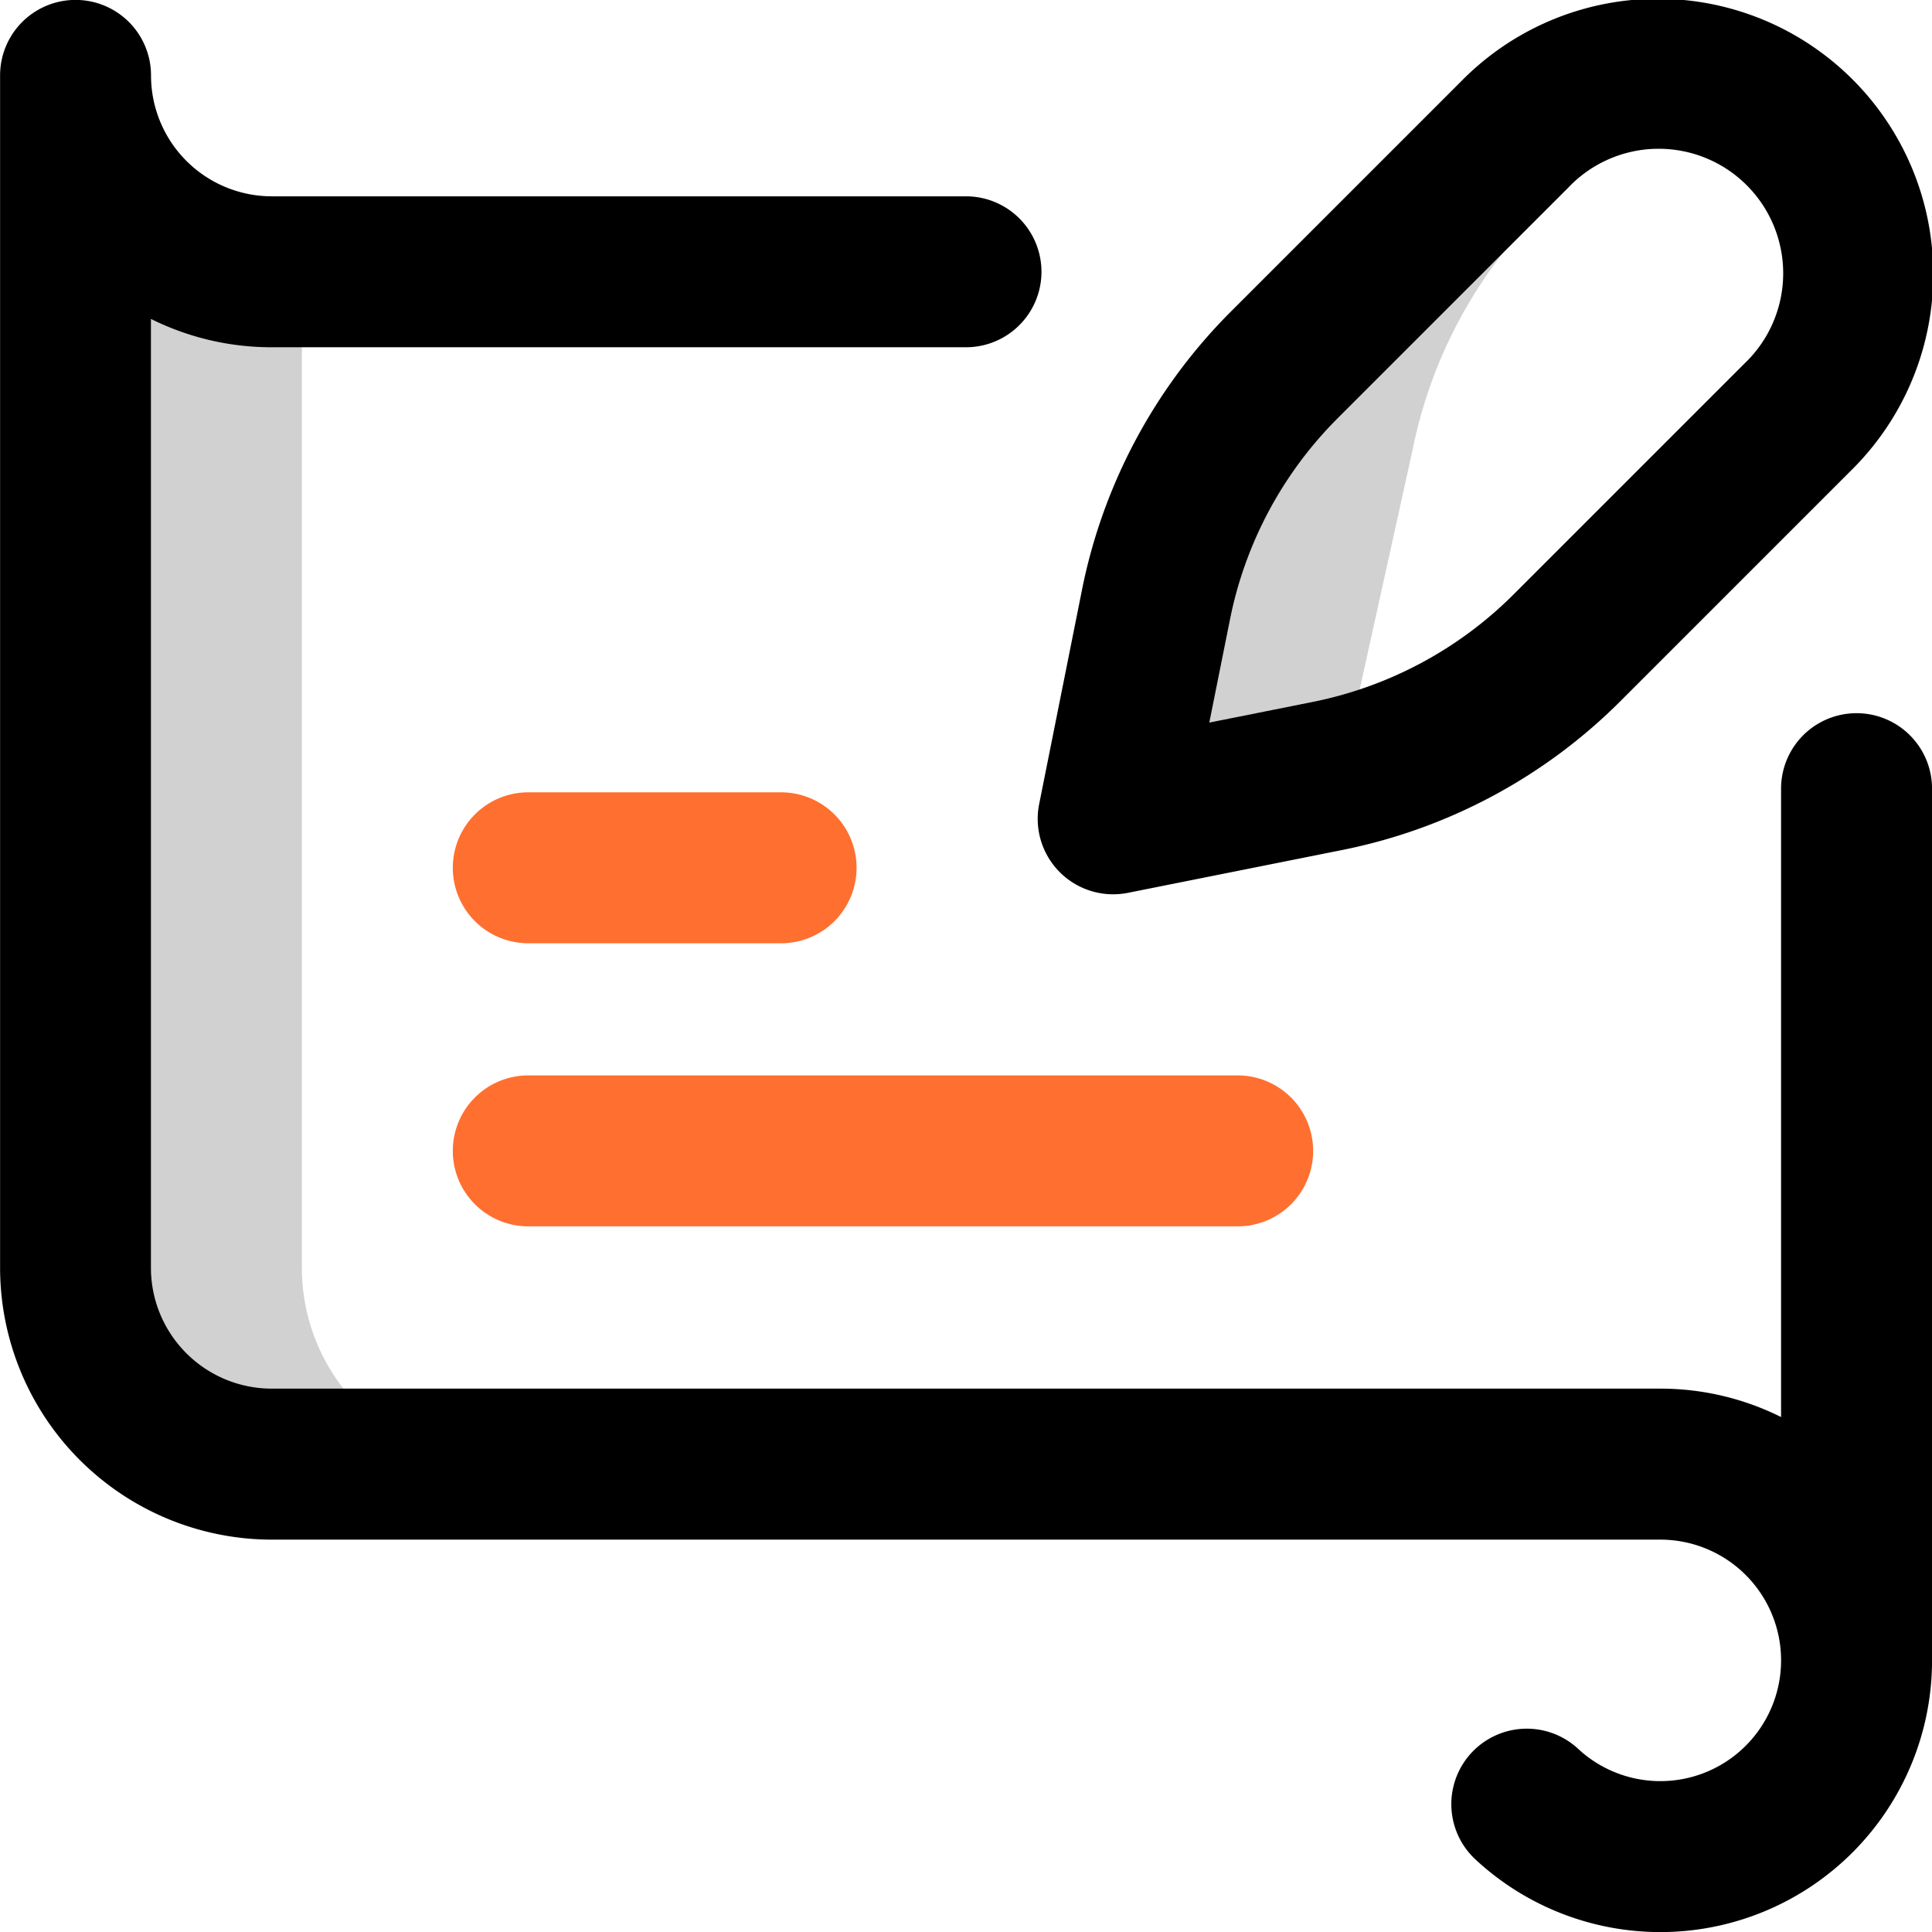 <svg xmlns="http://www.w3.org/2000/svg" width="89.986" height="89.986" viewBox="0 0 89.986 89.986"><defs><style>.a{fill:#d1d1d1;}.b{fill:#ff6f2f;}</style></defs><path class="a" d="M528.15,1282.166H517.605a9.139,9.139,0,0,1-9.139-9.139v-55.538a9.139,9.139,0,0,0,9.139,9.139h1.406v46.4A9.139,9.139,0,0,0,528.15,1282.166Zm39.272-32.19,3.318-15.028a21.907,21.907,0,0,1,5.991-11.2l6.223-6.223a9.294,9.294,0,0,0-7.434,2.689l-10.74,10.74a21.906,21.906,0,0,0-5.991,11.2l-1.991,9.959S567.2,1250.028,567.422,1249.976Z" transform="translate(-504.951 -1213.974)"/><path d="M574.937,1230.707a3.515,3.515,0,0,0-3.515,3.515v29.268a12.574,12.574,0,0,0-5.624-1.323H501.12a5.63,5.63,0,0,1-5.624-5.624v-44.2a12.577,12.577,0,0,0,5.624,1.32h32.339a3.515,3.515,0,1,0,0-7.03H501.12A5.63,5.63,0,0,1,495.5,1201a3.515,3.515,0,1,0-7.03,0v55.538A12.669,12.669,0,0,0,501.12,1269.2H565.8a5.624,5.624,0,1,1-3.839,9.735,3.515,3.515,0,0,0-4.8,5.136,12.654,12.654,0,0,0,21.293-9.247v-40.6A3.515,3.515,0,0,0,574.937,1230.707Z" transform="translate(-488.466 -1197.489)"/><path d="M764.495,1238.113a3.516,3.516,0,0,0,3.175.961l9.959-1.991a25.343,25.343,0,0,0,12.993-6.952l10.74-10.74a12.83,12.83,0,1,0-18.144-18.144l-10.74,10.74a25.341,25.341,0,0,0-6.953,12.993l-1.991,9.959a3.516,3.516,0,0,0,.961,3.174Zm7.923-11.755a18.331,18.331,0,0,1,5.03-9.4l10.74-10.74a5.8,5.8,0,1,1,8.2,8.2l-10.74,10.74a18.332,18.332,0,0,1-9.4,5.03l-4.79.957Z" transform="translate(-715.133 -1197.489)"/><path class="b" d="M645.023,1427.7H611.981a3.515,3.515,0,0,1,0-7.03h33.042a3.515,3.515,0,1,1,0,7.03ZM627.272,1411a3.515,3.515,0,0,0-3.515-3.515H611.981a3.515,3.515,0,0,0,0,7.03h11.776A3.515,3.515,0,0,0,627.272,1411Z" transform="translate(-587.376 -1370.581)"/></svg>